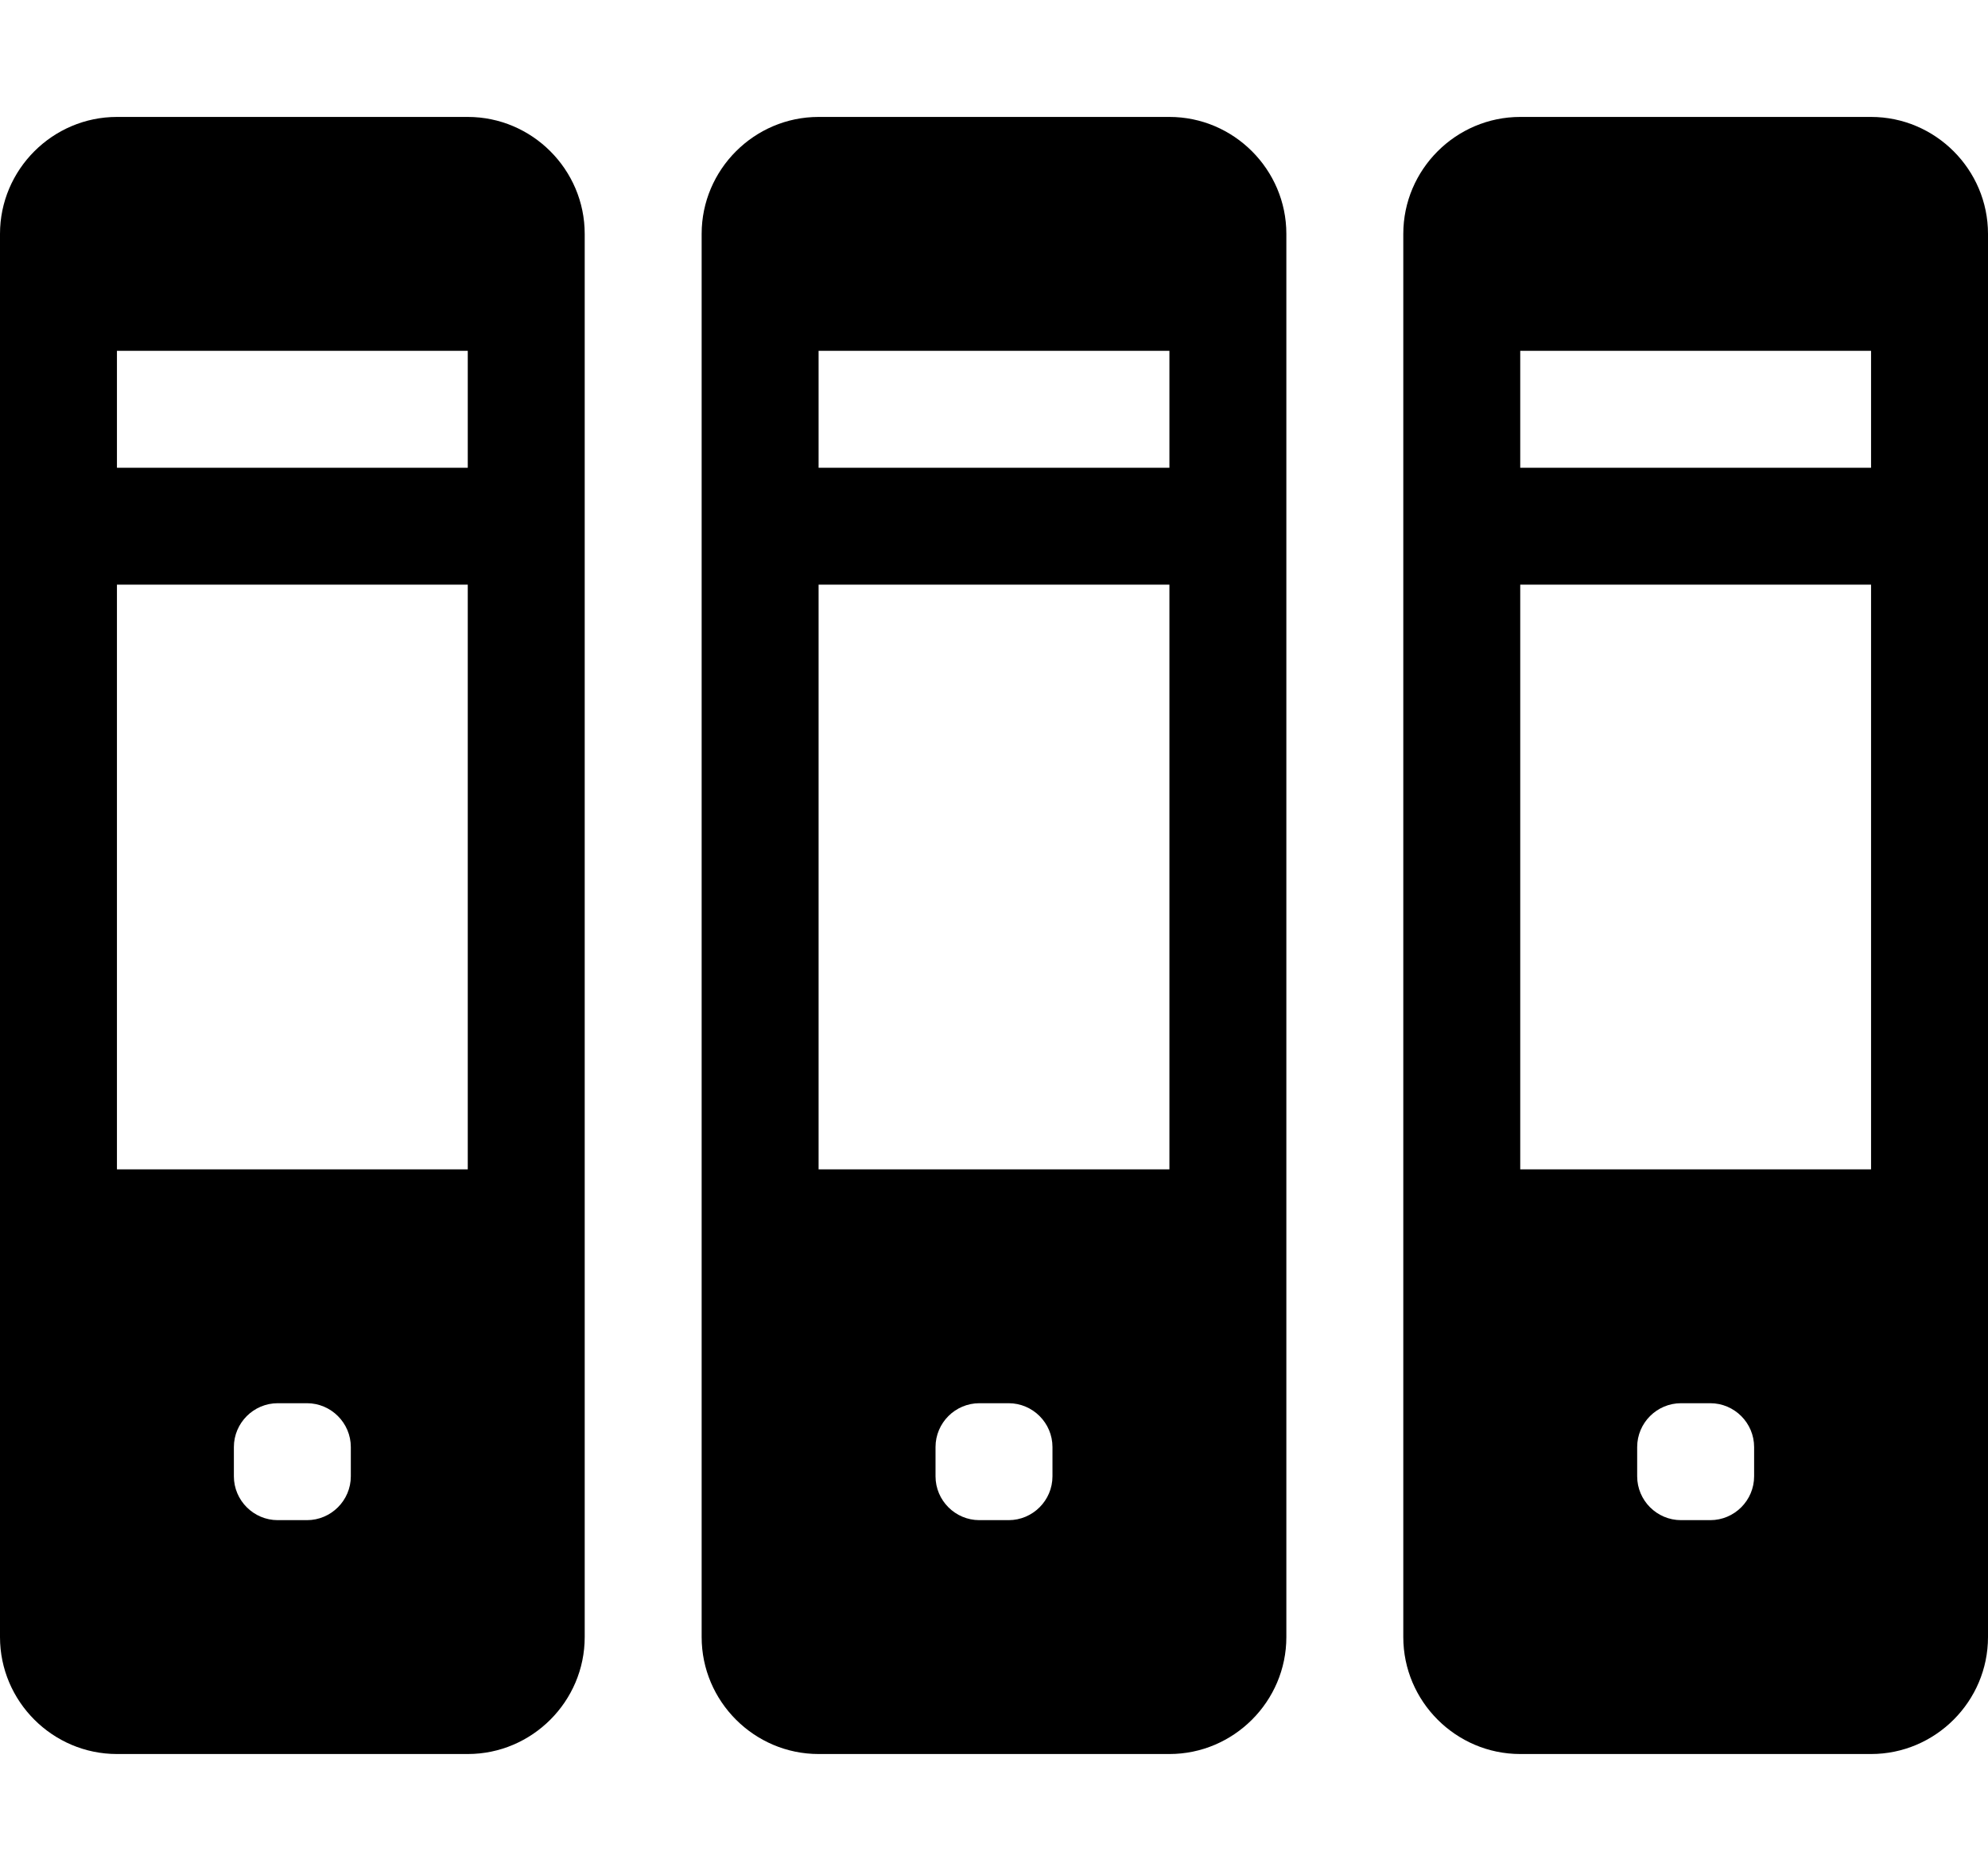 <?xml version="1.0" encoding="utf-8"?>
<!-- Generated by IcoMoon.io -->
<!DOCTYPE svg PUBLIC "-//W3C//DTD SVG 1.1//EN" "http://www.w3.org/Graphics/SVG/1.1/DTD/svg11.dtd">
<svg version="1.1" xmlns="http://www.w3.org/2000/svg" xmlns:xlink="http://www.w3.org/1999/xlink" width="34" height="32" viewBox="0 0 34 32">
	<path d="M8 2h-6c-1.1 0-2 0.9-2 2v24c0 1.1 0.9 2 2 2h6c1.1 0 2-0.9 2-2v-24c0-1.1-0.9-2-2-2zM6 25.25c0 0.413-0.338 0.75-0.75 0.75h-0.5c-0.412 0-0.75-0.337-0.75-0.75v-0.5c0-0.413 0.338-0.75 0.75-0.75h0.5c0.412 0 0.75 0.337 0.75 0.75v0.5zM8 20h-6v-10h6v10zM8 8h-6v-2h6v2zM20 2h-6c-1.1 0-2 0.9-2 2v24c0 1.1 0.9 2 2 2h6c1.1 0 2-0.9 2-2v-24c0-1.1-0.9-2-2-2zM18 25.25c0 0.413-0.337 0.75-0.75 0.75h-0.5c-0.413 0-0.75-0.337-0.75-0.75v-0.5c0-0.413 0.337-0.75 0.75-0.75h0.5c0.413 0 0.75 0.337 0.75 0.75v0.5zM20 20h-6v-10h6v10zM20 8h-6v-2h6v2zM32 2h-6c-1.1 0-2 0.9-2 2v24c0 1.1 0.9 2 2 2h6c1.1 0 2-0.9 2-2v-24c0-1.1-0.9-2-2-2zM30 25.25c0 0.413-0.337 0.75-0.75 0.75h-0.5c-0.413 0-0.75-0.337-0.75-0.75v-0.5c0-0.413 0.337-0.75 0.75-0.75h0.5c0.413 0 0.75 0.337 0.75 0.75v0.5zM32 20h-6v-10h6v10zM32 8h-6v-2h6v2z" />
</svg>
